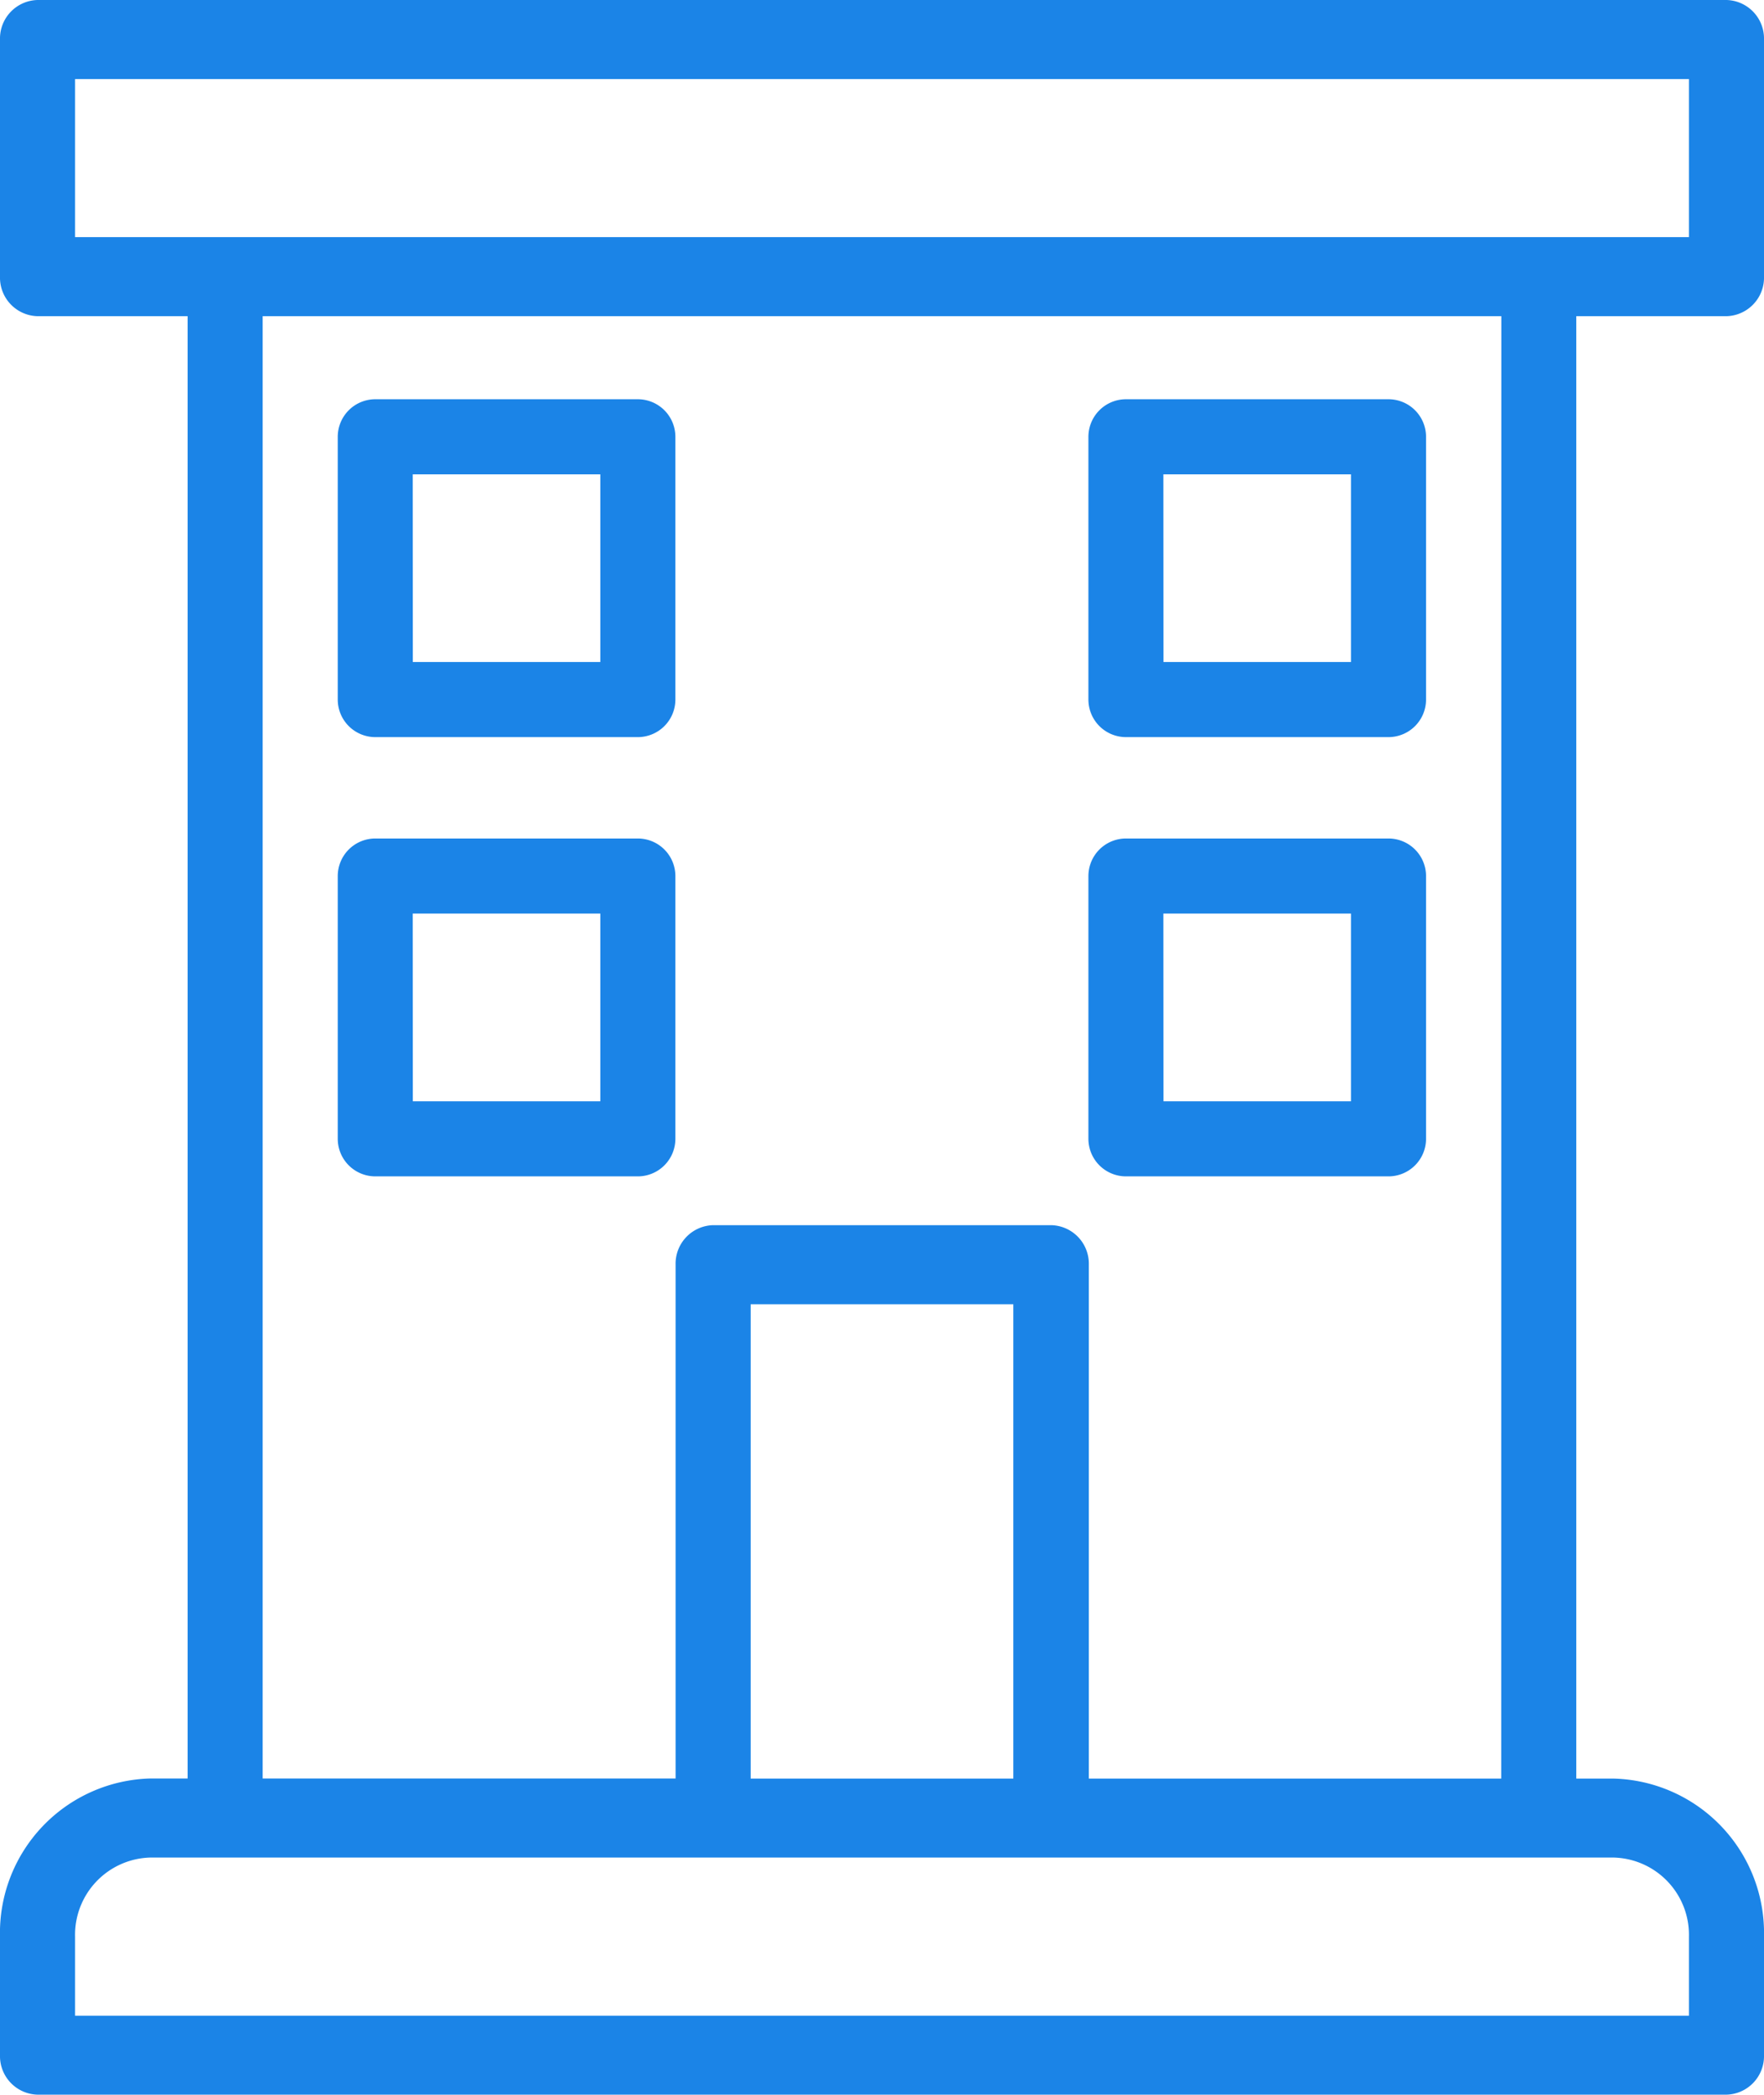 <svg xmlns="http://www.w3.org/2000/svg" width="16.849" height="20" viewBox="0 0 16.849 20">
    <defs>
        <style>
            .cls-1{fill:#1b84e7}
        </style>
    </defs>
    <g id="hospital" transform="translate(0 2)">
        <g id="Group_718" data-name="Group 718" transform="translate(3.489 3.489)">
            <g id="Group_717" data-name="Group 717">
                <g id="Appratment" transform="translate(-6.489 -5.489)">
                    <g id="Group_740" data-name="Group 740" transform="translate(3)">
                        <path id="Path_2561" d="M19.491 3.019a.368.368 0 0 0 .358-.377V.377A.368.368 0 0 0 19.491 0H3.358A.368.368 0 0 0 3 .377v2.265a.368.368 0 0 0 .358.377h1.434v13.962h-.356A1.475 1.475 0 0 0 3 18.491v1.132a.368.368 0 0 0 .358.377h16.133a.368.368 0 0 0 .358-.377v-1.132a1.475 1.475 0 0 0-1.436-1.509h-.357V3.019zM3.717.755h15.415v1.509H3.717zm15.415 17.736v.755H3.717v-.755a.738.738 0 0 1 .719-.755h13.977a.738.738 0 0 1 .719.755zm-6.453-1.509H10.17v-4.529h2.509zm4.66 0H13.4v-4.907a.368.368 0 0 0-.358-.377H9.811a.368.368 0 0 0-.358.377v4.906H5.509V3.019H17.34z" class="cls-1" data-name="Path 2561" transform="translate(-3)"/>
                        <path id="Path_2562" d="M12.358 13.226h2.509a.359.359 0 0 0 .358-.358v-2.51a.359.359 0 0 0-.357-.358h-2.51a.359.359 0 0 0-.358.358v2.509a.359.359 0 0 0 .358.359zm.358-2.509h1.792v1.792h-1.791z" class="cls-1" data-name="Path 2562" transform="translate(-8.774 -6.188)"/>
                        <path id="Path_2563" d="M32.358 13.226h2.509a.359.359 0 0 0 .358-.358v-2.51a.359.359 0 0 0-.357-.358h-2.51a.359.359 0 0 0-.358.358v2.509a.359.359 0 0 0 .358.359zm.358-2.509h1.792v1.792h-1.791z" class="cls-1" data-name="Path 2563" transform="translate(-21.604 -6.188)"/>
                        <path id="Path_2564" d="M12.358 24.226h2.509a.359.359 0 0 0 .358-.358v-2.51a.359.359 0 0 0-.357-.358h-2.51a.359.359 0 0 0-.358.358v2.509a.359.359 0 0 0 .358.359zm.358-2.509h1.792v1.792h-1.791z" class="cls-1" data-name="Path 2564" transform="translate(-8.774 -12.994)"/>
                        <path id="Path_2565" d="M32.358 24.226h2.509a.359.359 0 0 0 .358-.358v-2.51a.359.359 0 0 0-.357-.358h-2.51a.359.359 0 0 0-.358.358v2.509a.359.359 0 0 0 .358.359zm.358-2.509h1.792v1.792h-1.791z" class="cls-1" data-name="Path 2565" transform="translate(-21.604 -12.994)"/>
                    </g>
                </g>
            </g>
        </g>
    </g>
</svg>
